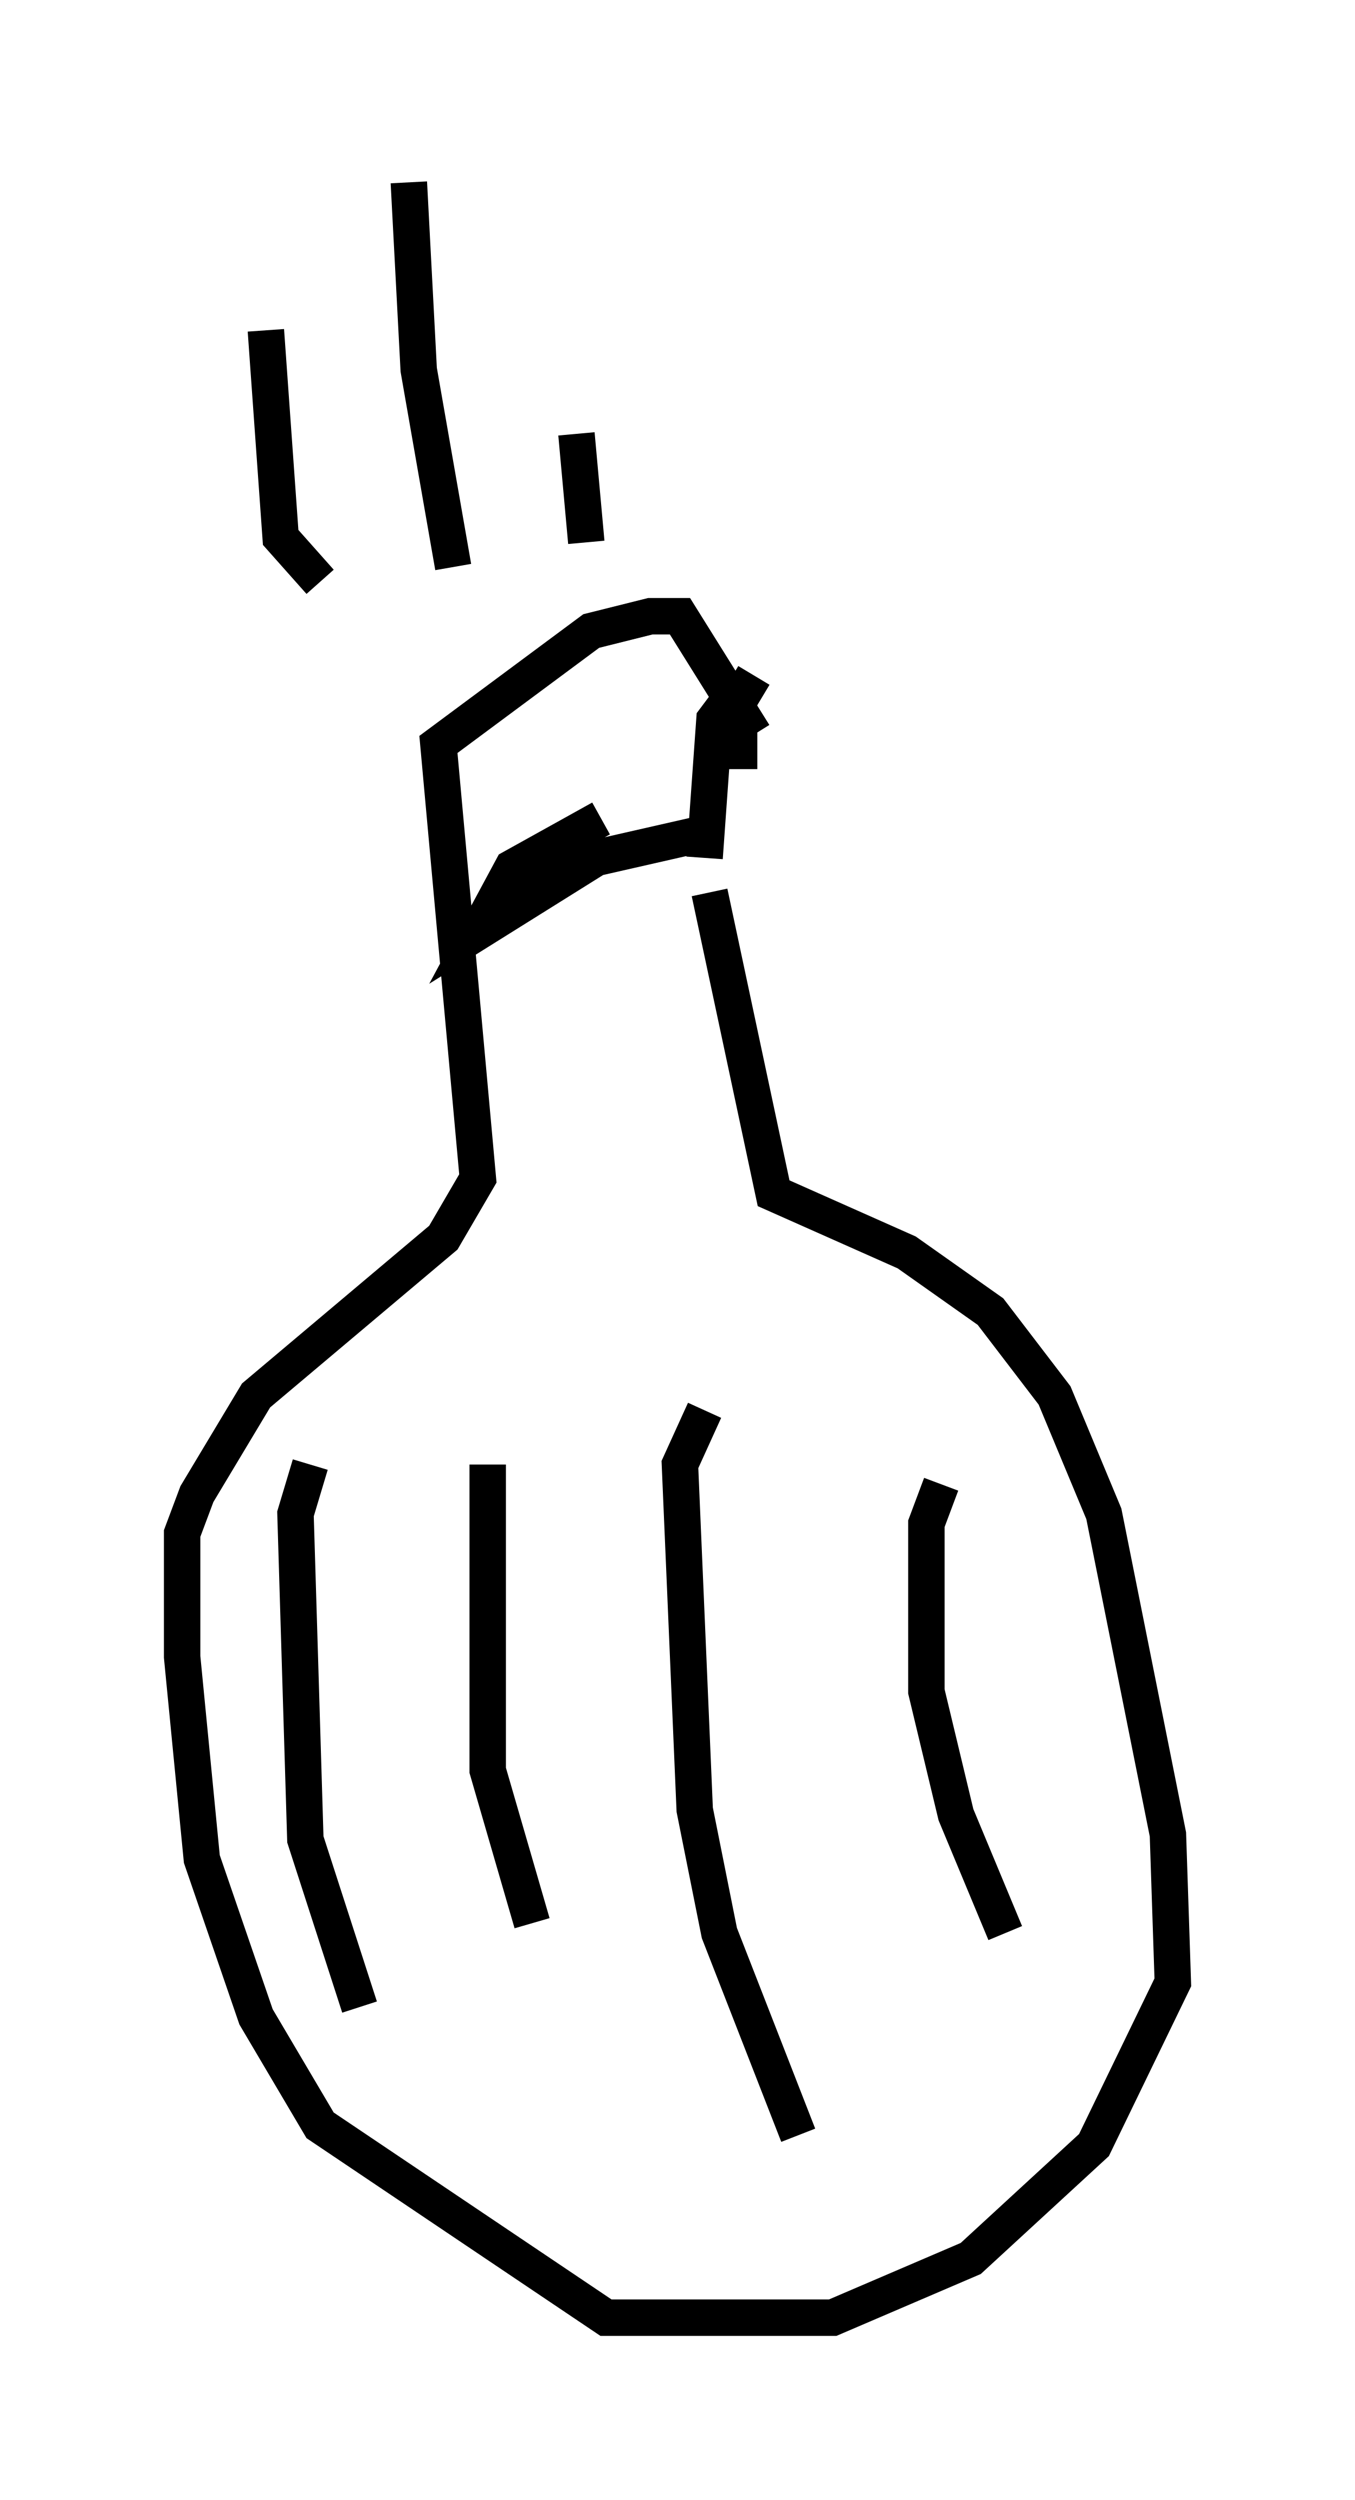 <?xml version="1.0" encoding="utf-8" ?>
<svg baseProfile="full" height="68.592" version="1.1" width="37.199" xmlns="http://www.w3.org/2000/svg" xmlns:ev="http://www.w3.org/2001/xml-events" xmlns:xlink="http://www.w3.org/1999/xlink"><defs /><rect fill="white" height="68.592" width="37.199" x="0" y="0" /><path d="M19.344, 22.05 m0.135, 2.436 l1.759, 8.254 3.654, 1.624 l2.3, 1.624 1.759, 2.3 l1.353, 3.248 1.759, 8.796 l0.135, 4.059 -2.165, 4.465 l-3.383, 3.112 -3.789, 1.624 l-6.225, 0.0 -7.848, -5.277 l-1.759, -2.977 -1.488, -4.33 l-0.541, -5.548 0.0, -3.383 l0.406, -1.083 1.624, -2.706 l5.142, -4.33 0.947, -1.624 l-1.083, -11.908 4.195, -3.112 l1.624, -0.406 0.812, 0.0 l2.03, 3.248 m0.0, -1.624 l-0.406, 0.677 0.0, 1.894 m0.135, -2.436 l-0.812, 1.083 -0.271, 3.789 m0.0, -0.677 l-2.977, 0.677 -3.248, 2.03 l0.947, -1.759 2.436, -1.353 m9.337, 18.268 l-0.406, 1.083 0.0, 4.601 l0.812, 3.383 1.353, 3.248 m-8.254, -14.344 l-0.677, 1.488 0.406, 9.472 l0.677, 3.383 2.165, 5.548 m-8.525, -18.403 l0.0, 8.39 1.218, 4.195 m-6.089, -12.584 l-0.406, 1.353 0.271, 8.931 l1.488, 4.601 m6.225, -40.189 l-0.271, -2.977 m-3.383, 3.654 l-0.947, -5.413 -0.271, -5.142 m-2.436, 10.961 l-1.083, -1.218 -0.406, -5.683 " fill="none" stroke="black" stroke-width="1" /></svg>